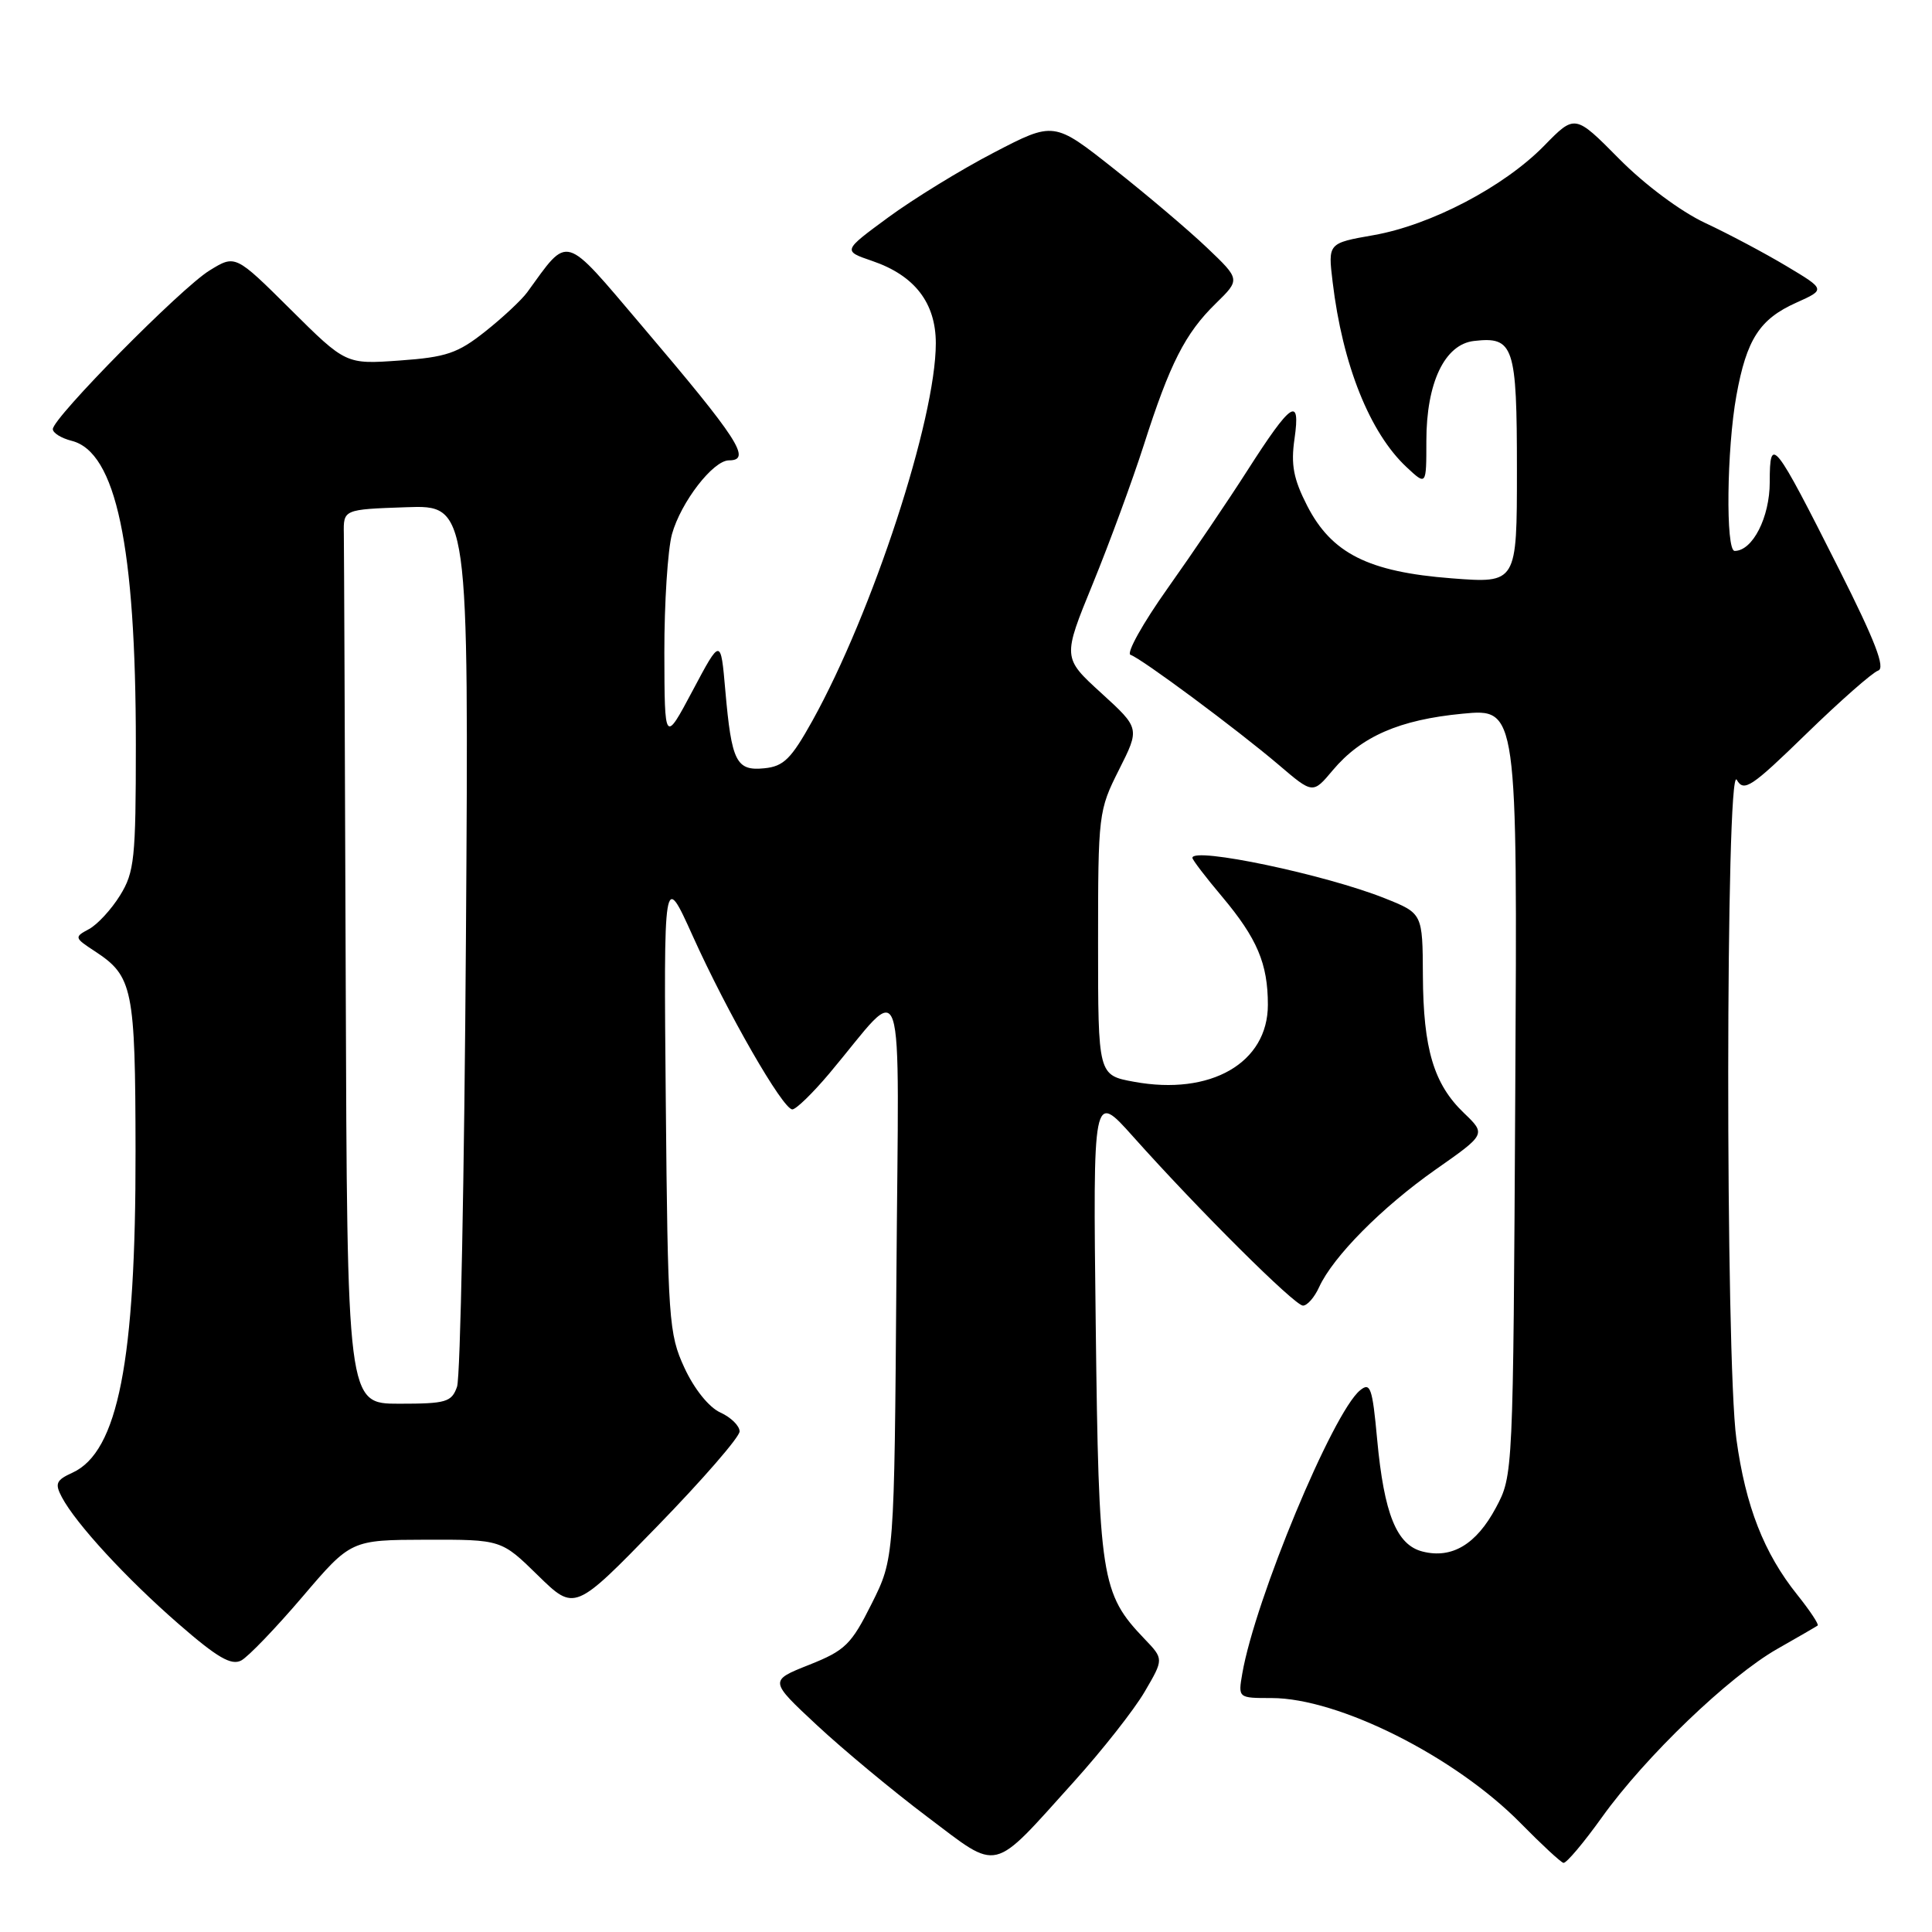<?xml version="1.0" encoding="UTF-8" standalone="no"?>
<!DOCTYPE svg PUBLIC "-//W3C//DTD SVG 1.1//EN" "http://www.w3.org/Graphics/SVG/1.1/DTD/svg11.dtd" >
<svg xmlns="http://www.w3.org/2000/svg" xmlns:xlink="http://www.w3.org/1999/xlink" version="1.1" viewBox="0 0 256 256">
 <g >
 <path fill="currentColor"
d=" M 142.32 236.06 C 146.07 231.90 150.28 226.55 151.67 224.17 C 154.21 219.83 154.21 219.83 151.66 217.17 C 145.89 211.14 145.59 209.20 145.19 175.57 C 144.82 144.65 144.82 144.65 150.11 150.57 C 158.82 160.33 171.56 173.00 172.65 173.00 C 173.22 173.00 174.18 171.90 174.79 170.55 C 176.64 166.51 183.09 159.99 190.20 154.99 C 196.91 150.29 196.91 150.29 193.98 147.48 C 189.98 143.65 188.59 138.99 188.54 129.26 C 188.50 121.03 188.50 121.03 183.50 119.03 C 175.64 115.89 158.00 112.18 158.00 113.67 C 158.00 113.93 159.77 116.25 161.94 118.82 C 166.58 124.35 168.00 127.69 168.00 133.14 C 168.00 140.85 160.41 145.21 150.26 143.34 C 145.50 142.47 145.50 142.47 145.50 124.98 C 145.50 107.86 145.56 107.38 148.27 102.00 C 151.04 96.50 151.04 96.50 145.92 91.83 C 140.79 87.15 140.79 87.15 144.81 77.33 C 147.02 71.92 150.05 63.67 151.55 59.00 C 155.01 48.17 157.04 44.17 161.10 40.21 C 164.35 37.03 164.35 37.03 159.94 32.83 C 157.52 30.52 151.96 25.81 147.59 22.36 C 139.65 16.08 139.65 16.08 131.69 20.22 C 127.30 22.50 121.01 26.37 117.69 28.81 C 111.66 33.24 111.66 33.24 115.58 34.58 C 121.20 36.50 124.00 40.13 124.00 45.49 C 124.00 55.53 115.63 81.12 107.65 95.50 C 104.84 100.55 103.84 101.55 101.29 101.80 C 97.55 102.18 96.94 100.95 96.11 91.51 C 95.50 84.51 95.50 84.51 91.78 91.51 C 88.06 98.50 88.06 98.50 88.03 86.50 C 88.02 79.90 88.48 72.83 89.04 70.78 C 90.22 66.54 94.49 61.00 96.59 61.00 C 99.65 61.00 97.86 58.24 85.00 43.11 C 74.55 30.81 75.43 31.07 69.85 38.74 C 69.11 39.75 66.61 42.09 64.30 43.92 C 60.66 46.81 59.14 47.33 52.96 47.77 C 45.83 48.28 45.83 48.28 38.50 41.00 C 31.18 33.73 31.18 33.73 27.75 35.85 C 23.98 38.17 7.00 55.37 7.00 56.86 C 7.00 57.37 8.12 58.06 9.49 58.41 C 15.37 59.88 18.00 72.33 18.00 98.70 C 18.00 113.75 17.81 115.57 15.91 118.64 C 14.76 120.50 12.91 122.51 11.79 123.11 C 9.82 124.17 9.84 124.26 12.56 126.04 C 17.61 129.35 17.93 130.92 17.96 152.50 C 18.00 180.32 15.63 192.39 9.60 195.14 C 7.43 196.13 7.24 196.58 8.20 198.39 C 10.05 201.89 16.75 209.17 23.70 215.21 C 28.80 219.65 30.65 220.72 31.97 220.02 C 32.90 219.52 36.55 215.72 40.08 211.58 C 46.50 204.05 46.50 204.05 56.47 204.02 C 66.43 204.00 66.43 204.00 71.28 208.75 C 76.14 213.50 76.14 213.50 87.07 202.26 C 93.08 196.08 98.00 190.42 98.00 189.67 C 98.00 188.93 96.85 187.80 95.44 187.16 C 93.93 186.47 91.99 184.05 90.69 181.24 C 88.61 176.74 88.49 174.96 88.22 146.00 C 87.94 115.50 87.94 115.50 91.78 124.00 C 96.36 134.17 103.73 147.00 104.99 147.00 C 105.48 147.00 107.68 144.86 109.88 142.25 C 120.18 129.99 119.09 126.72 118.78 169.00 C 118.50 206.50 118.50 206.50 115.50 212.50 C 112.79 217.92 111.99 218.70 107.21 220.60 C 101.92 222.70 101.92 222.70 108.25 228.60 C 111.73 231.84 118.31 237.31 122.87 240.74 C 132.56 248.03 131.23 248.35 142.32 236.06 Z  M 212.30 240.75 C 218.03 232.76 229.08 222.15 235.50 218.49 C 238.25 216.93 240.66 215.53 240.85 215.39 C 241.04 215.25 239.83 213.42 238.15 211.32 C 233.73 205.80 231.30 199.59 230.08 190.68 C 228.61 180.01 228.65 100.80 230.13 103.33 C 231.08 104.98 232.03 104.35 239.35 97.23 C 243.83 92.87 248.11 89.11 248.86 88.86 C 249.86 88.54 248.47 84.93 243.70 75.46 C 235.03 58.26 234.50 57.59 234.50 63.88 C 234.50 68.55 232.23 73.00 229.85 73.00 C 228.64 73.00 228.80 59.48 230.08 52.43 C 231.43 44.95 233.16 42.28 238.03 40.10 C 241.90 38.36 241.90 38.36 236.70 35.25 C 233.84 33.54 229.00 30.97 225.94 29.54 C 222.71 28.03 217.94 24.48 214.54 21.04 C 208.69 15.13 208.69 15.13 204.60 19.32 C 199.28 24.75 189.61 29.82 182.00 31.16 C 175.96 32.22 175.96 32.22 176.58 37.36 C 177.89 48.33 181.50 57.36 186.40 61.92 C 189.00 64.35 189.00 64.35 189.00 58.42 C 189.00 50.71 191.43 45.62 195.31 45.18 C 200.59 44.57 201.00 45.82 201.00 62.27 C 201.00 77.30 201.00 77.30 192.33 76.63 C 181.31 75.78 176.44 73.33 173.20 67.00 C 171.39 63.46 171.03 61.57 171.53 58.14 C 172.35 52.40 171.11 53.24 165.28 62.35 C 162.77 66.28 158.02 73.30 154.72 77.95 C 151.42 82.60 149.21 86.57 149.80 86.77 C 151.27 87.26 163.91 96.65 169.44 101.35 C 173.96 105.21 173.96 105.21 176.60 102.06 C 180.38 97.57 185.43 95.37 193.78 94.57 C 201.07 93.87 201.07 93.87 200.78 144.69 C 200.50 195.47 200.50 195.50 198.21 199.79 C 195.62 204.63 192.39 206.57 188.51 205.59 C 185.06 204.73 183.40 200.62 182.48 190.73 C 181.85 183.86 181.58 183.10 180.21 184.23 C 176.60 187.19 166.31 211.94 164.61 221.75 C 164.05 225.00 164.05 225.00 168.49 225.00 C 177.38 225.00 192.82 232.76 201.50 241.59 C 204.25 244.39 206.80 246.75 207.16 246.84 C 207.53 246.93 209.84 244.19 212.30 240.75 Z  M 45.81 130.00 C 45.70 99.20 45.59 72.54 45.56 70.75 C 45.50 67.50 45.50 67.50 53.81 67.21 C 62.12 66.92 62.12 66.92 61.74 124.21 C 61.53 155.72 61.00 182.51 60.56 183.75 C 59.84 185.79 59.12 186.00 52.88 186.00 C 46.00 186.00 46.00 186.00 45.81 130.00 Z "/>
</g>
</svg>